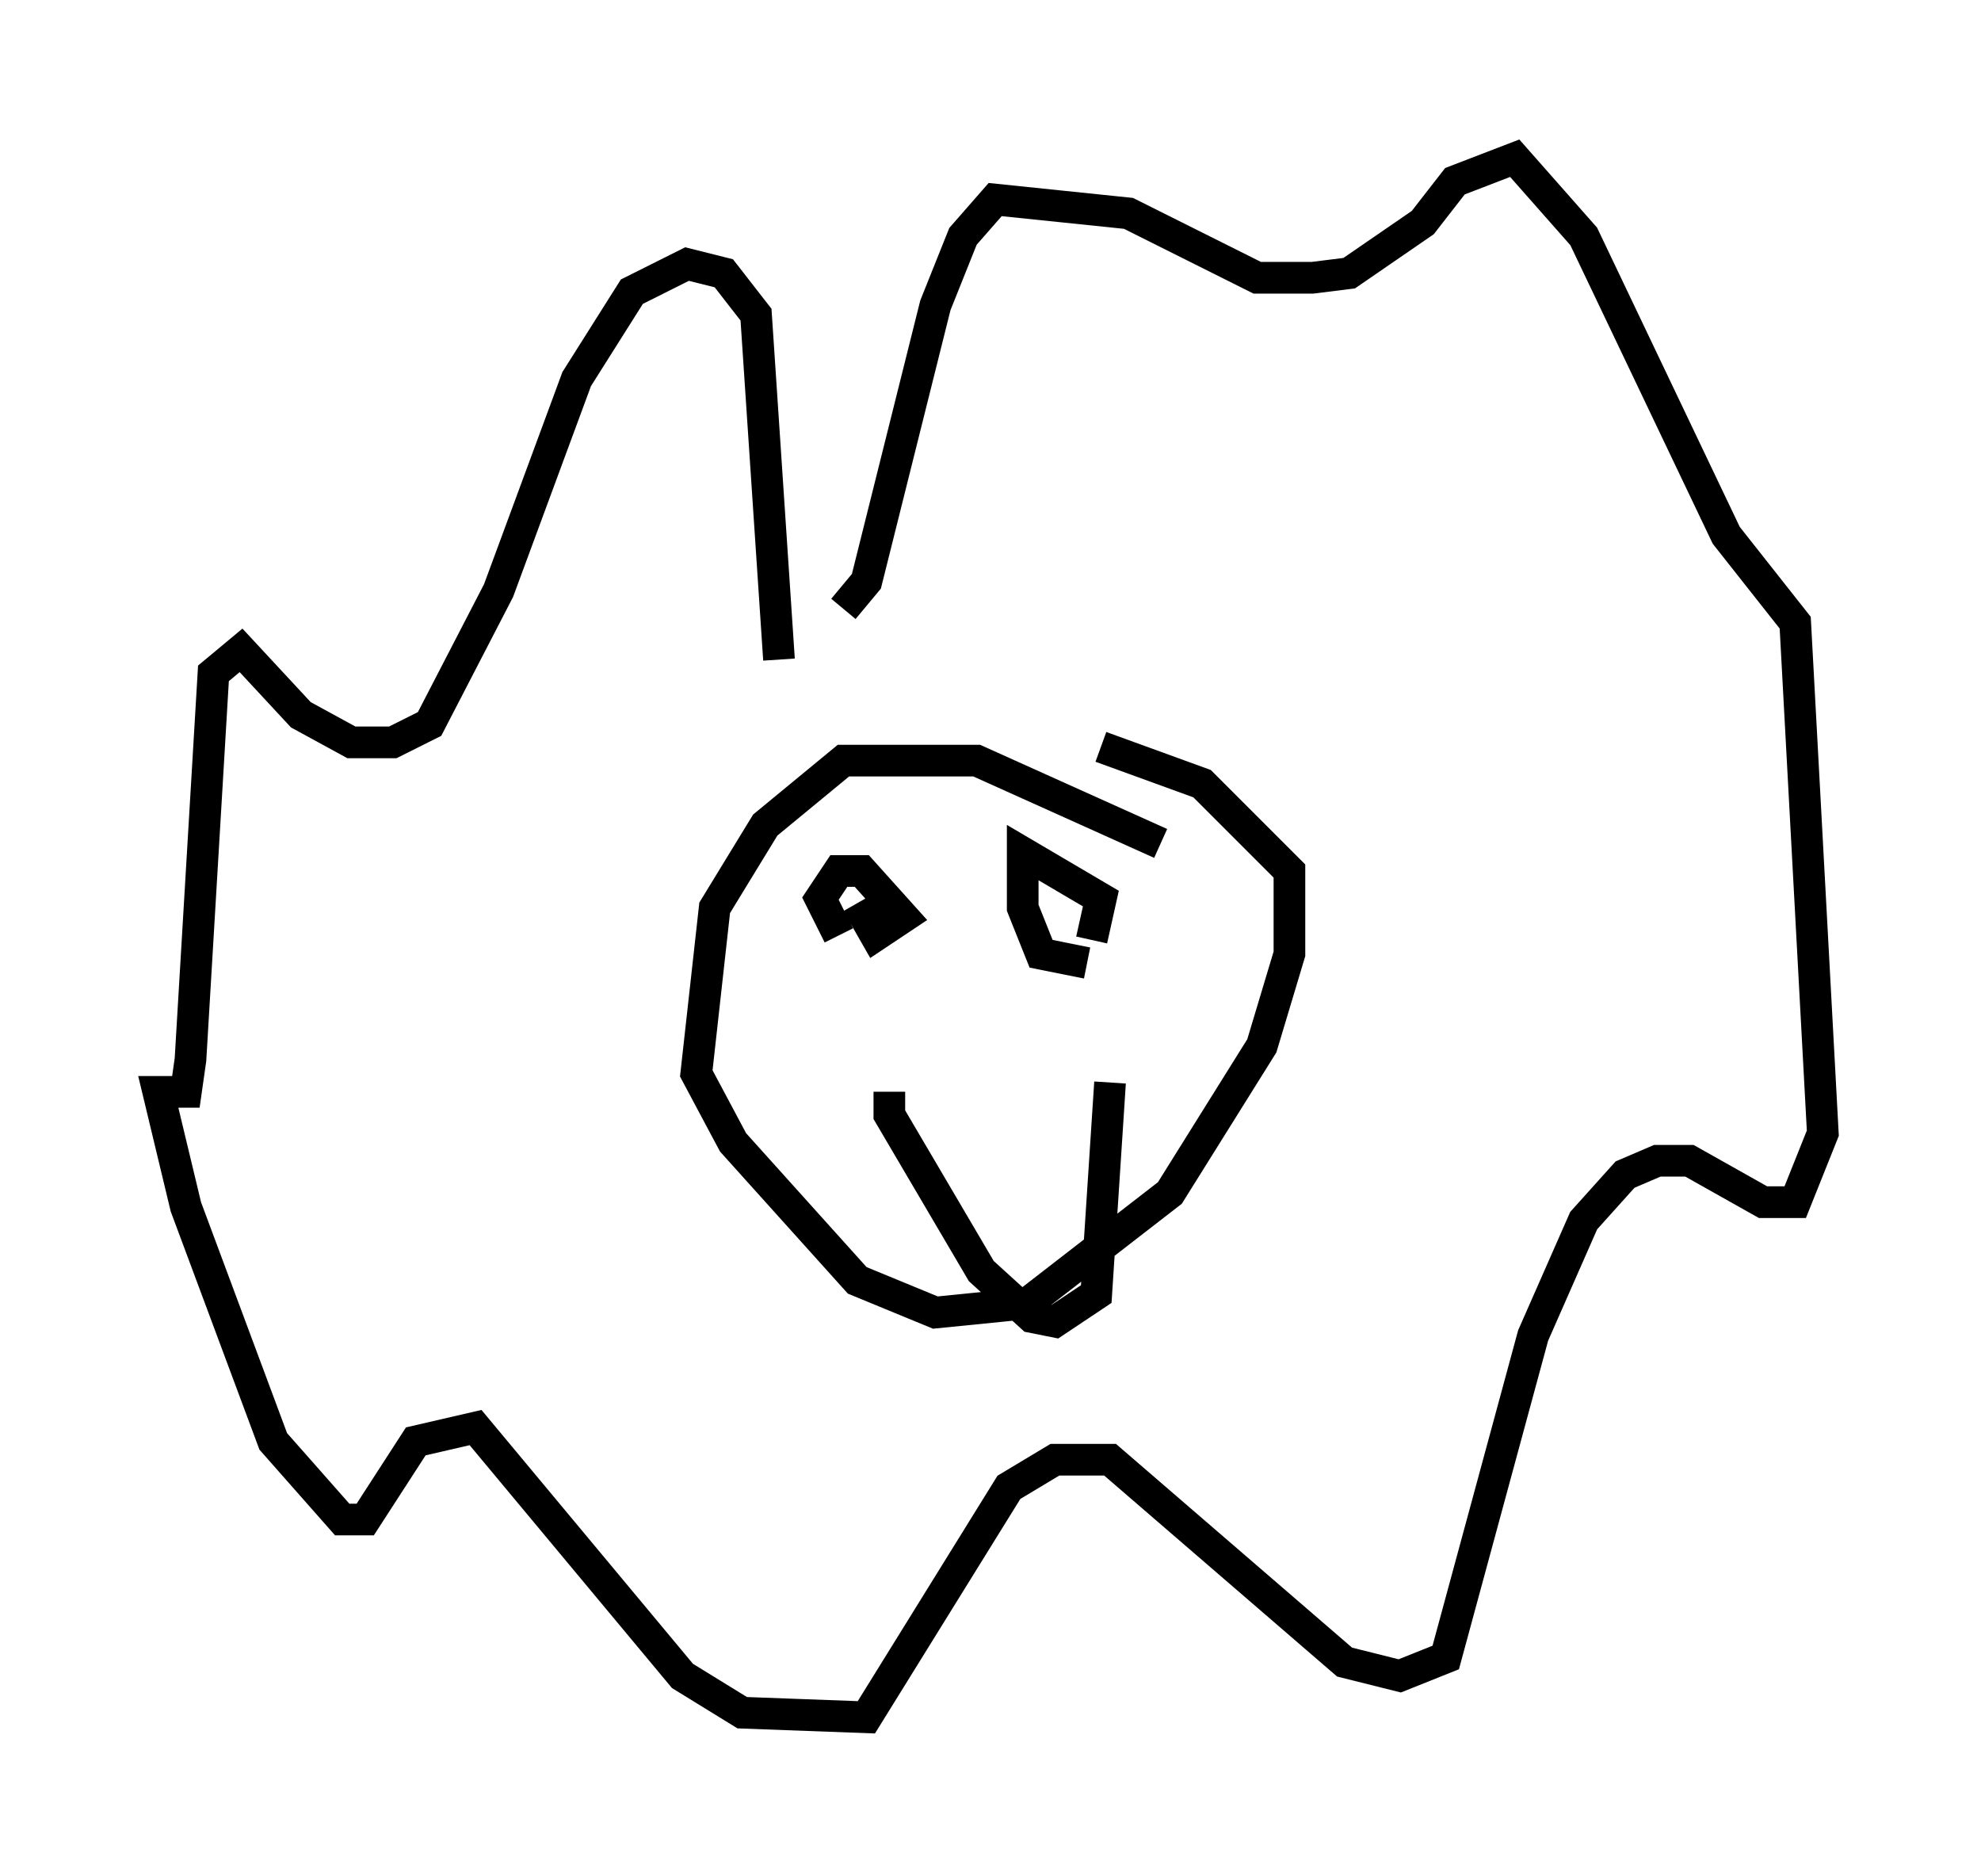 <?xml version="1.0" encoding="utf-8" ?>
<svg baseProfile="full" height="59.24" version="1.1" width="62.581" xmlns="http://www.w3.org/2000/svg" xmlns:ev="http://www.w3.org/2001/xml-events" xmlns:xlink="http://www.w3.org/1999/xlink"><defs /><rect fill="white" height="59.24" width="62.581" x="0" y="0" /><path d="M25.045, 21.994 m-0.436, -1.162 l-0.726, -10.894 -1.017, -1.307 l-1.162, -0.291 -1.743, 0.872 l-1.743, 2.76 -2.469, 6.682 l-2.179, 4.212 -1.162, 0.581 l-1.307, 0.0 -1.598, -0.872 l-1.888, -2.034 -0.872, 0.726 l-0.726, 12.201 -0.145, 1.017 l-0.872, 0.0 0.872, 3.631 l2.76, 7.408 2.179, 2.469 l0.726, 0.0 1.598, -2.469 l1.888, -0.436 6.536, 7.844 l1.888, 1.162 3.922, 0.145 l4.503, -7.263 1.453, -0.872 l1.743, 0.0 7.408, 6.391 l1.743, 0.436 1.453, -0.581 l2.76, -10.168 1.598, -3.631 l1.307, -1.453 1.017, -0.436 l1.017, 0.0 2.324, 1.307 l1.017, 0.0 0.872, -2.179 l-0.872, -16.123 -2.179, -2.76 l-4.503, -9.441 -2.179, -2.469 l-1.888, 0.726 -1.017, 1.307 l-2.324, 1.598 -1.162, 0.145 l-1.743, 0.0 -4.067, -2.034 l-4.212, -0.436 -1.017, 1.162 l-0.872, 2.179 -2.179, 8.715 l-0.726, 0.872 m10.022, 7.408 l-5.81, -2.615 -4.212, 0.0 l-2.469, 2.034 -1.598, 2.615 l-0.581, 5.229 1.162, 2.179 l3.922, 4.358 2.469, 1.017 l2.905, -0.291 4.503, -3.486 l2.905, -4.648 0.872, -2.905 l0.0, -2.615 -2.76, -2.76 l-3.196, -1.162 m-8.279, 5.955 l-0.581, -1.162 0.581, -0.872 l0.726, 0.0 1.307, 1.453 l-0.872, 0.581 -0.581, -1.017 m7.263, 1.888 l-1.453, -0.291 -0.581, -1.453 l0.0, -1.743 2.469, 1.453 l-0.291, 1.307 m-6.391, 4.793 l0.0, 0.726 2.905, 4.939 l1.598, 1.453 0.726, 0.145 l1.307, -0.872 0.436, -6.682 " fill="none" stroke="black" stroke-width="1" /></svg>